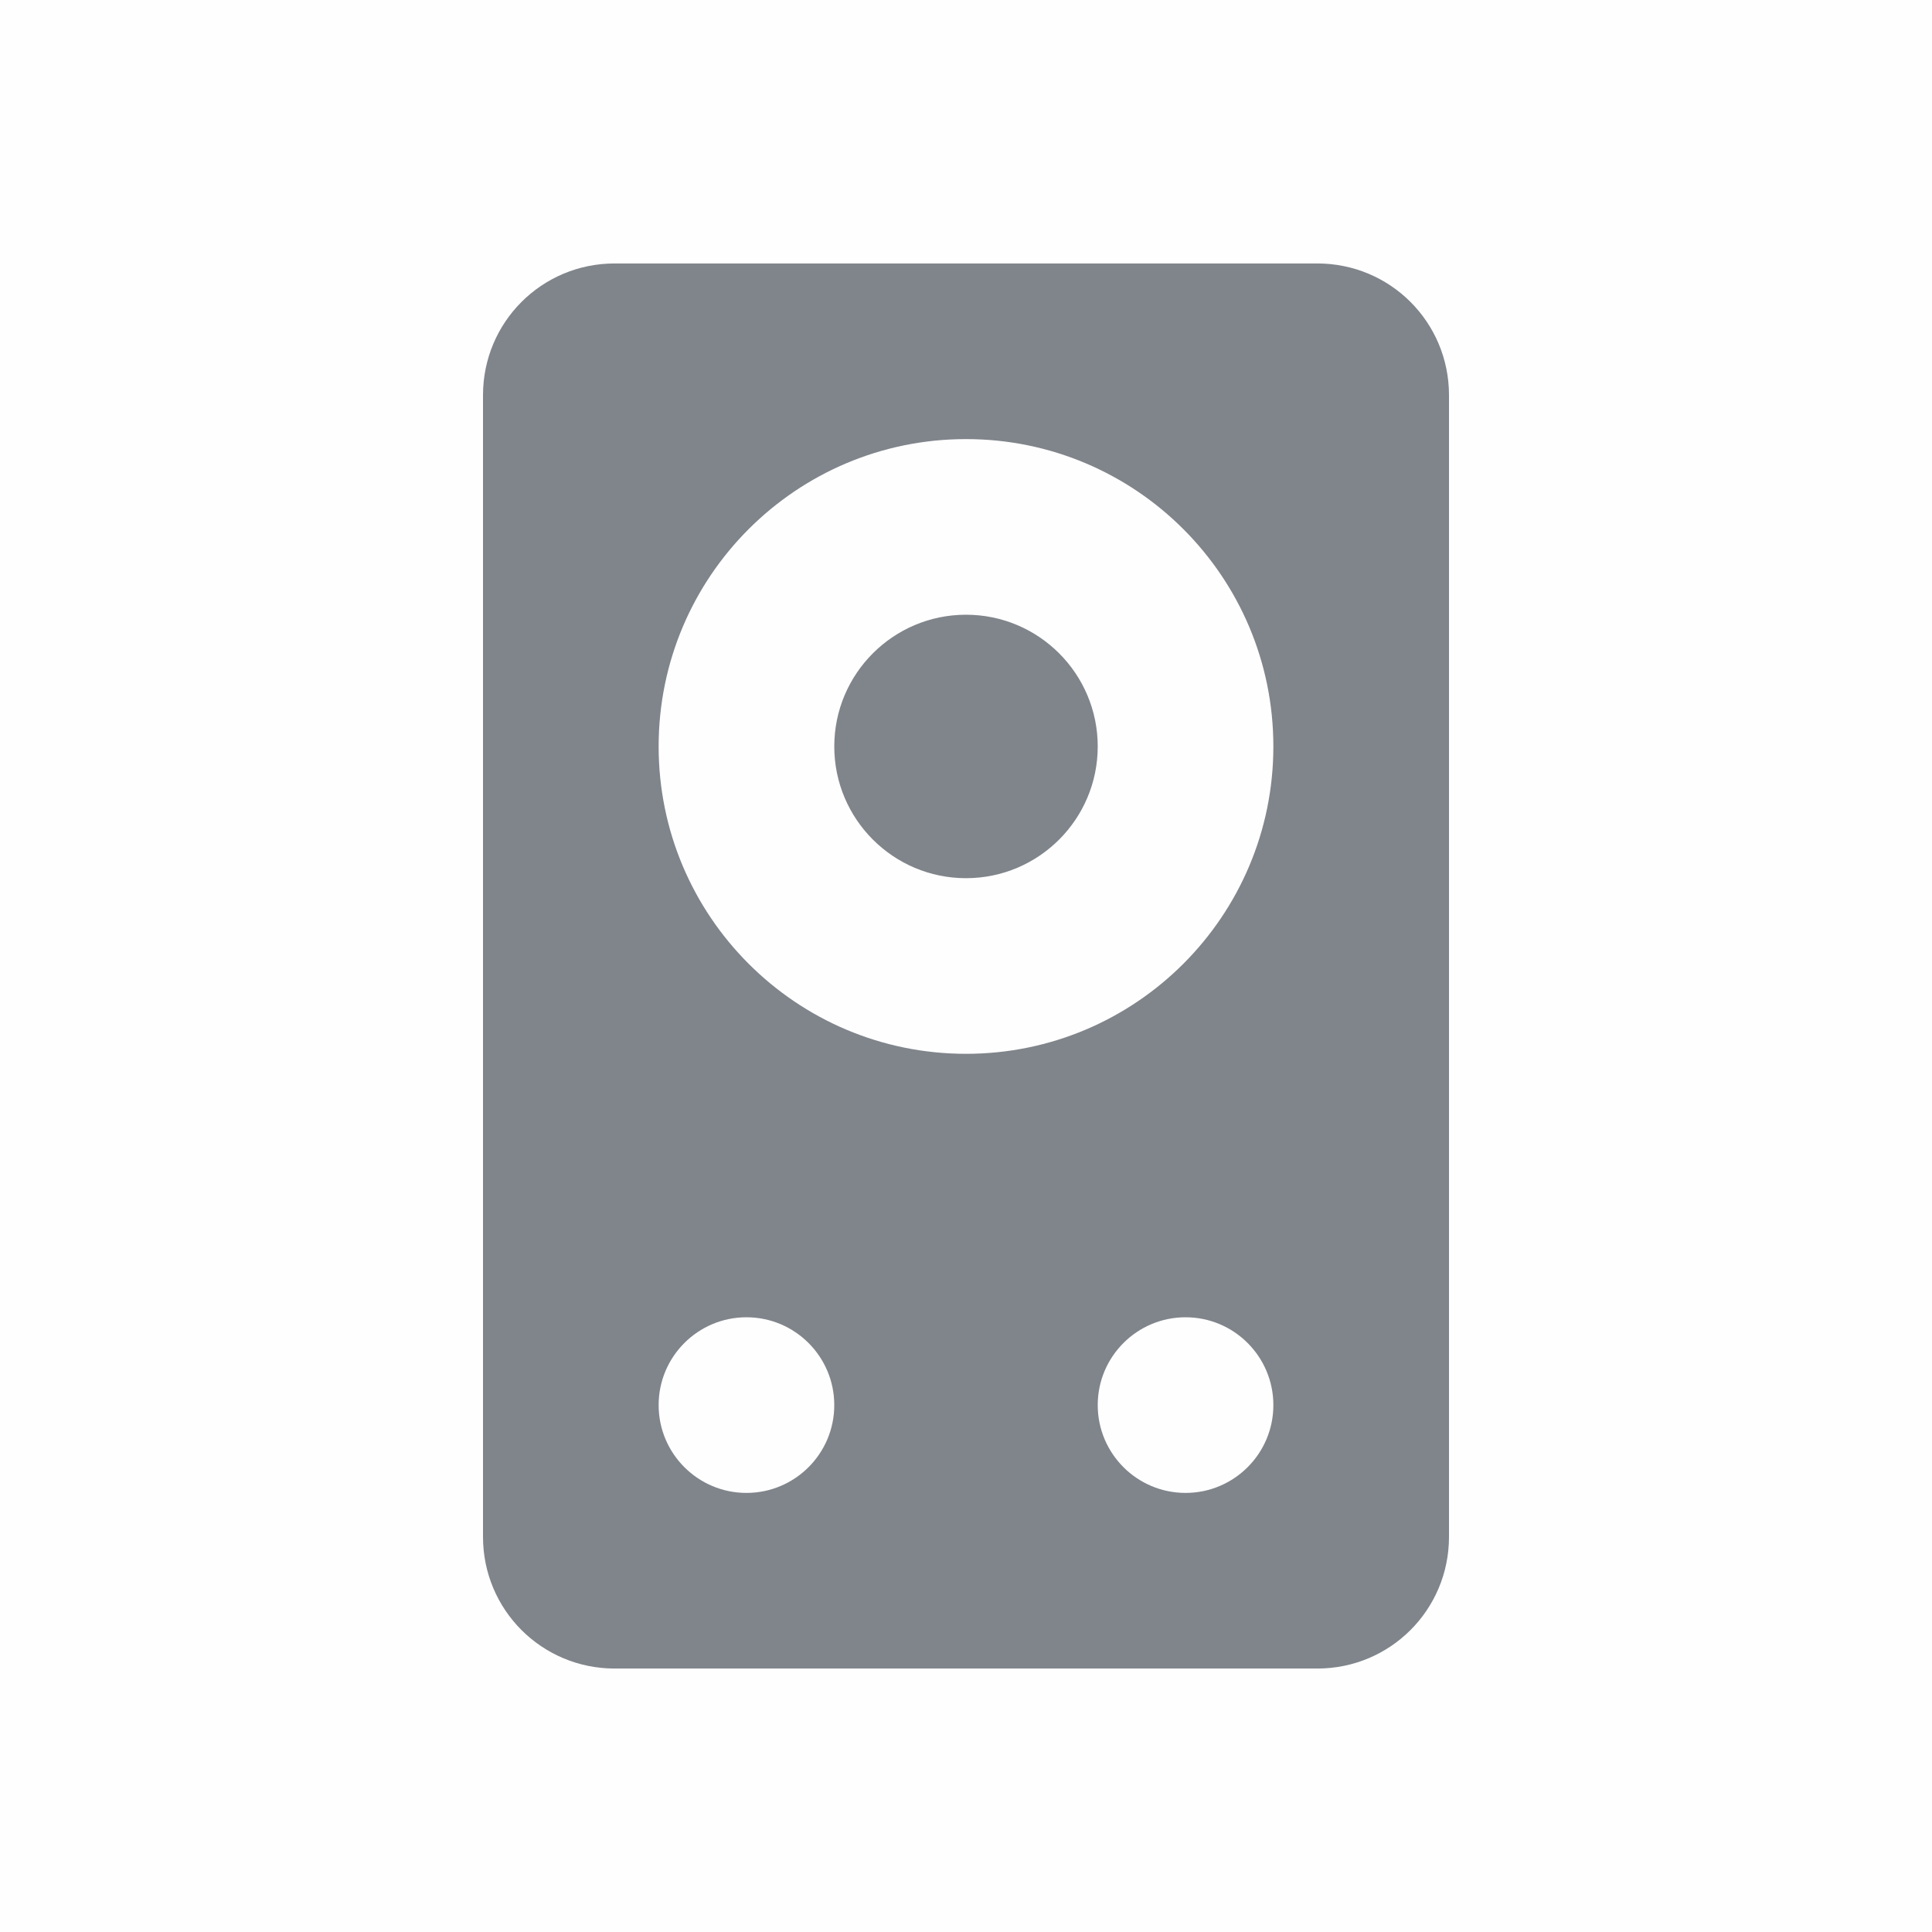 <?xml version="1.0" encoding="UTF-8" standalone="no"?>
<!-- Created with Inkscape (http://www.inkscape.org/) -->

<svg
   xmlns:dc="http://purl.org/dc/elements/1.1/"
   xmlns:cc="http://creativecommons.org/ns#"
   xmlns:rdf="http://www.w3.org/1999/02/22-rdf-syntax-ns#"
   xmlns:svg="http://www.w3.org/2000/svg"
   xmlns="http://www.w3.org/2000/svg"
   xmlns:xlink="http://www.w3.org/1999/xlink"
   xmlns:sodipodi="http://sodipodi.sourceforge.net/DTD/sodipodi-0.dtd"
   xmlns:inkscape="http://www.inkscape.org/namespaces/inkscape"
   version="1.0"
   width="22"
   height="22"
   id="svg3215"
   inkscape:version="0.48.3.1 r9886"
   sodipodi:docname="rhytmbox.svg">
  <sodipodi:namedview
     pagecolor="#ffffff"
     bordercolor="#666666"
     borderopacity="1"
     objecttolerance="10"
     gridtolerance="10"
     guidetolerance="10"
     inkscape:pageopacity="0"
     inkscape:pageshadow="2"
     inkscape:window-width="1920"
     inkscape:window-height="1032"
     id="namedview10"
     showgrid="false"
     inkscape:zoom="17.163411"
     inkscape:cx="20.049062"
     inkscape:cy="9.3541154"
     inkscape:window-x="-1"
     inkscape:window-y="25"
     inkscape:window-maximized="1"
     inkscape:current-layer="amarok">
    <inkscape:grid
       type="xygrid"
       id="grid2989" />
  </sodipodi:namedview>
  <defs
     id="defs3217">
    <linearGradient
       id="linearGradient3142-2">
      <stop
         style="stop-color:#dbd0ba;stop-opacity:1;"
         offset="0"
         id="stop3144-9-4" />
      <stop
         style="stop-color:#ffffff;stop-opacity:1;"
         offset="1"
         id="stop3146-2" />
    </linearGradient>
    <radialGradient
       r="6.866"
       fy="15.237"
       fx="11"
       cy="15.237"
       cx="11"
       gradientTransform="matrix(1.023,0,0,1.748,16.481,-10.373)"
       gradientUnits="userSpaceOnUse"
       id="radialGradient3240"
       xlink:href="#linearGradient3142-2"
       inkscape:collect="always" />
  </defs>
  <g
     id="amarok">
    <rect
       y="0"
       x="0"
       height="22"
       width="22"
       id="rect2991"
       style="fill:#000000;fill-opacity:0.004;stroke:none" />
    <path
       style="fill:#434a54;fill-opacity:0.675;fill-rule:evenodd;stroke:none;stroke-width:1.7;marker:none;visibility:visible;display:inline;overflow:visible;enable-background:accumulate"
       d="M 7,3 C 6.169,3 5.5,3.669 5.5,4.5 l 0,13 C 5.5,18.331 6.169,19 7,19 l 8,0 c 0.831,0 1.5,-0.669 1.5,-1.5 l 0,-13 C 16.5,3.669 15.831,3 15,3 L 7,3 z m 4,2 c 1.933,0 3.5,1.567 3.5,3.5 C 14.5,10.433 12.933,12 11,12 9.067,12 7.5,10.433 7.5,8.5 7.5,6.567 9.067,5 11,5 z m 0,2 C 10.172,7 9.5,7.672 9.5,8.5 9.5,9.328 10.172,10 11,10 11.828,10 12.5,9.328 12.5,8.5 12.5,7.672 11.828,7 11,7 z m -2.5,8 c 0.552,0 1,0.448 1,1 2.02e-4,0.552 -0.448,1 -1,1 -0.552,0 -1,-0.448 -1,-1 -2.019e-4,-0.552 0.448,-1 1,-1 z m 5,0 c 0.552,0 1,0.448 1,1 2.02e-4,0.552 -0.448,1 -1,1 -0.552,0 -1,-0.448 -1,-1 -2.02e-4,-0.552 0.448,-1 1,-1 z"
       id="rect2406"
       inkscape:connector-curvature="0" />
  </g>
</svg>
